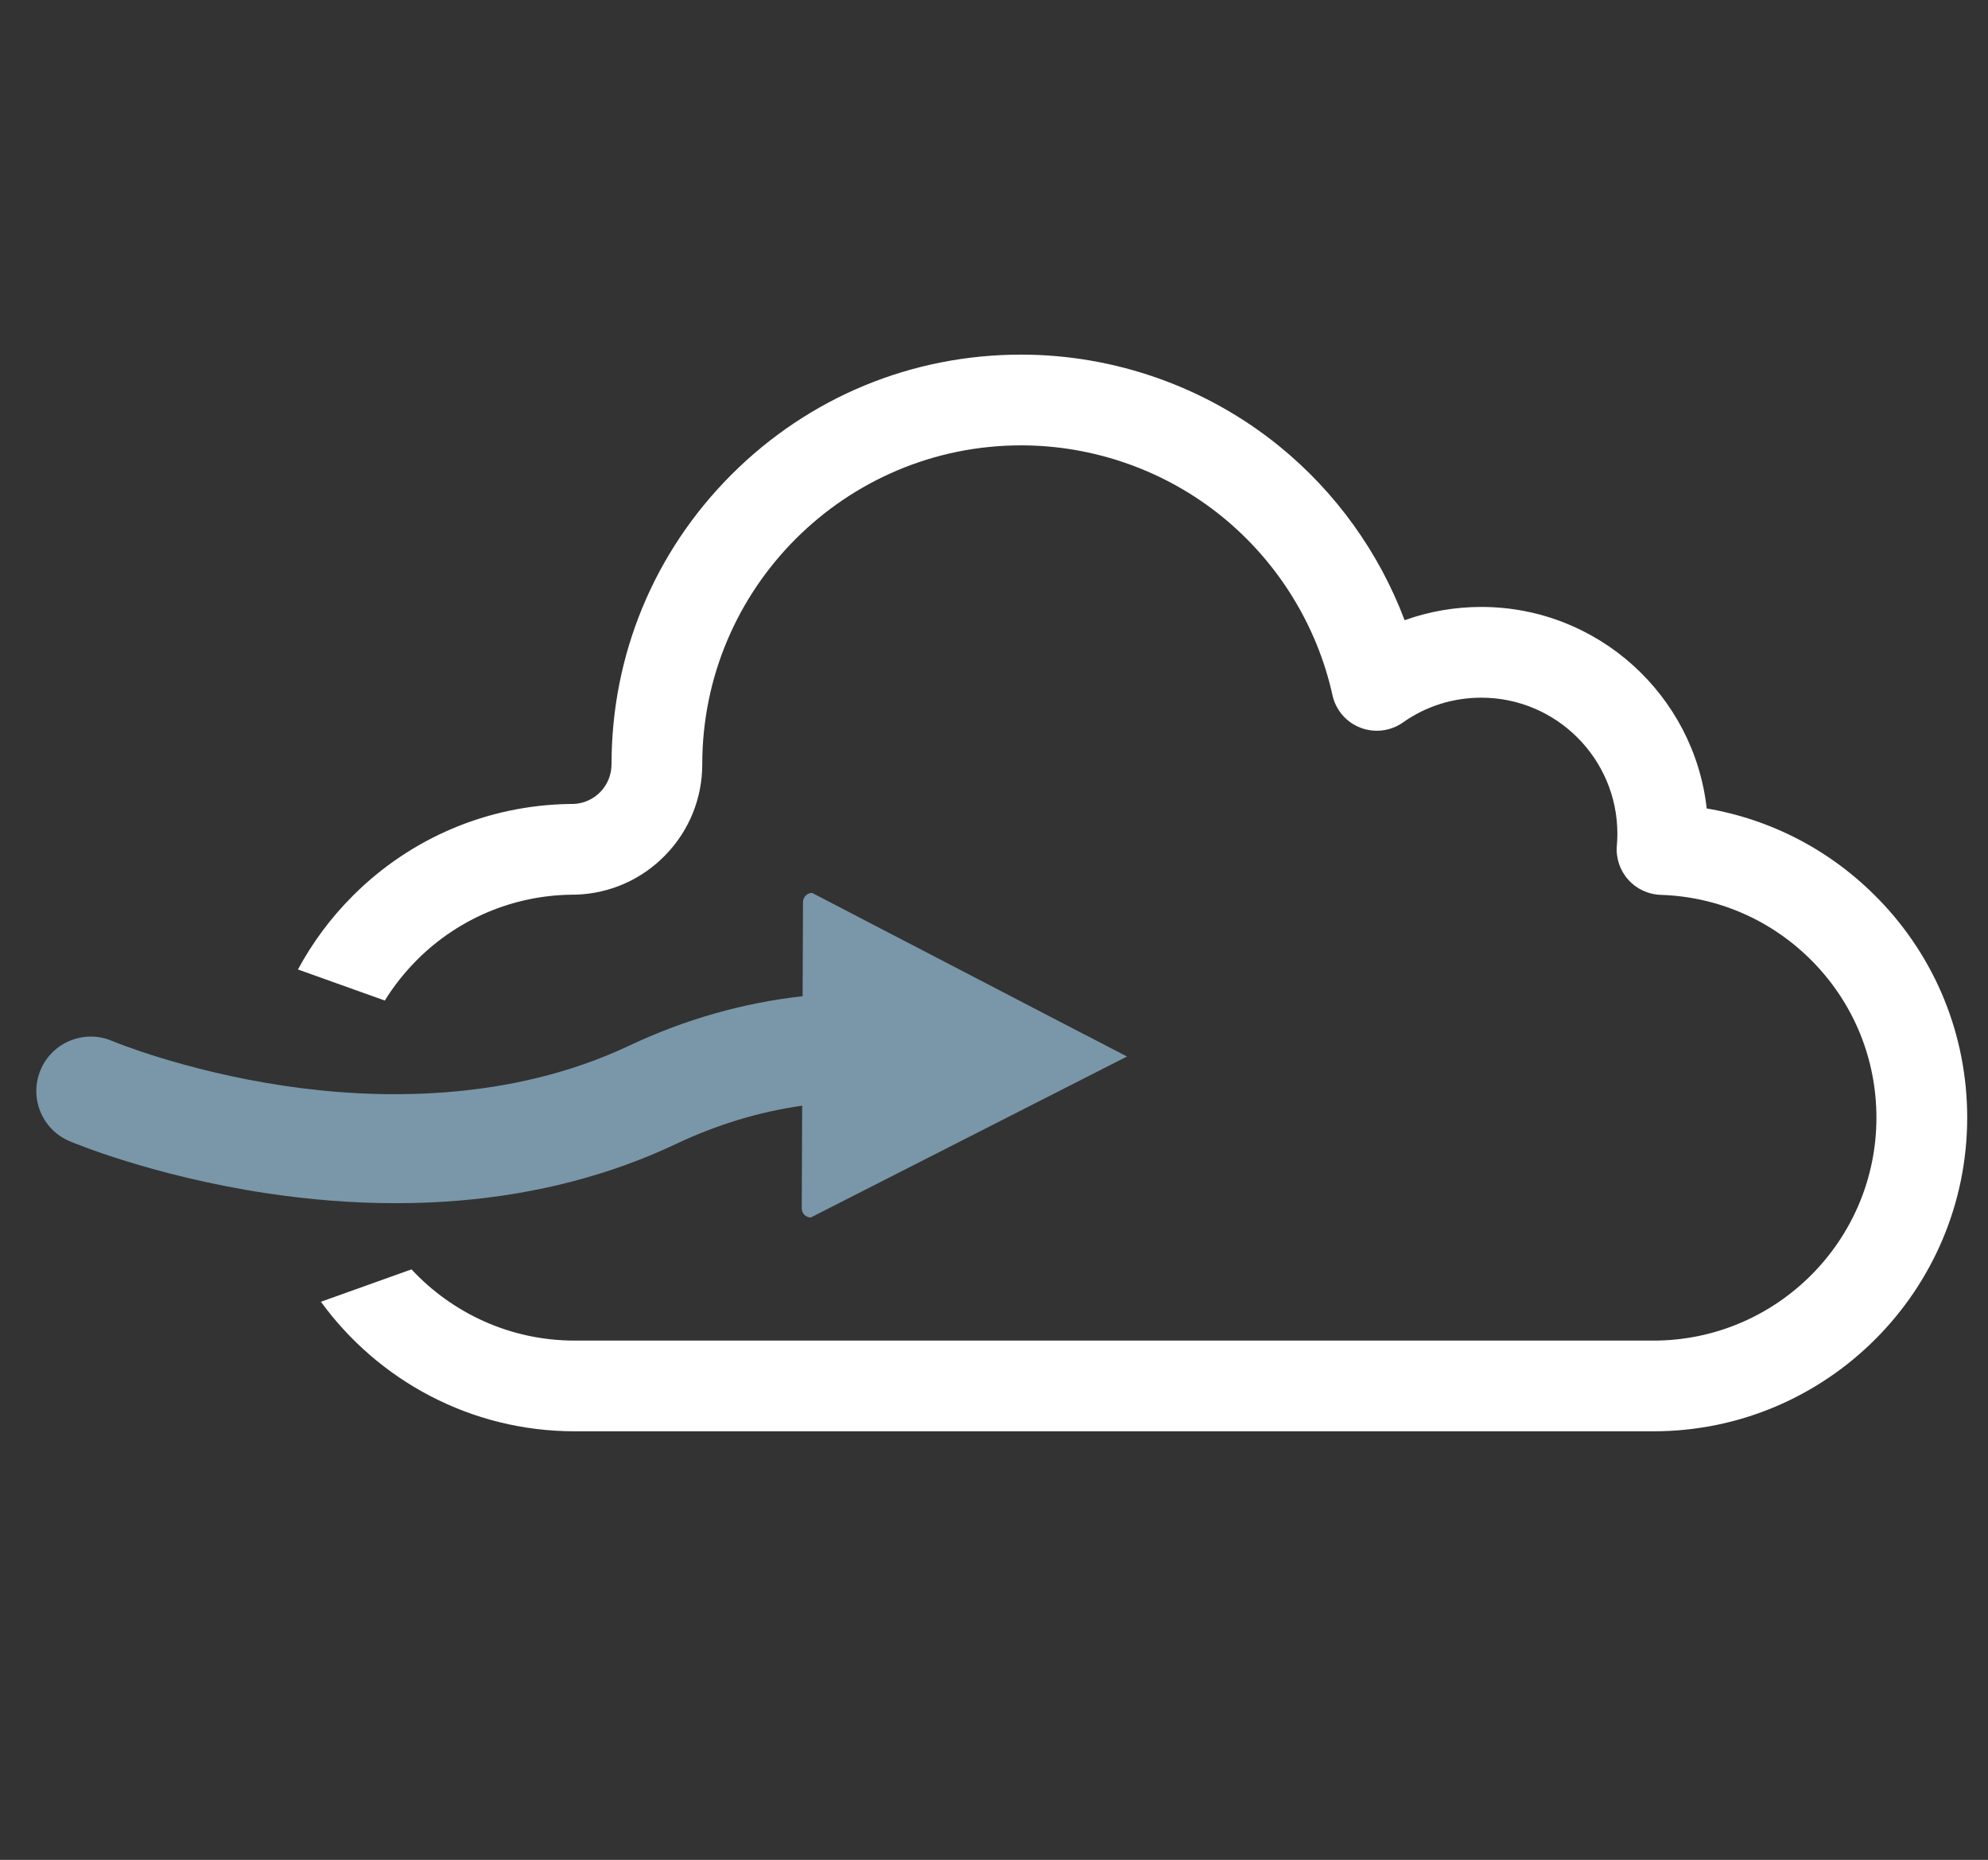 <?xml version="1.0" encoding="UTF-8"?>
<svg id="objects" xmlns="http://www.w3.org/2000/svg" viewBox="0 0 522.77 489.07">
  <rect x="0" y="0" width="522.77" height="489.07" fill="#333333" stroke="none"/>
  <defs>
    <style>
      .cls-1 {
        fill: #fff;
      }

      .cls-2 {
        fill: #7997a8;
      }
    </style>
  </defs>
  <path class="cls-2" d="m285.41,272.15l-71.85-37.35c-1.31,0-2.39,1.06-2.4,2.38l-.1,23.24v1.54c-15.62,1.74-30.93,6.08-45.54,12.98-32.04,15.13-66.99,14.12-90.67,10.6-13.2-1.96-24.51-4.9-32.54-7.35-8.03-2.46-12.79-4.44-12.87-4.48-7.28-3.07-15.67.33-18.75,7.6-3.09,7.28.31,15.68,7.59,18.77.87.37,21.74,9.12,51.52,13.65,11.65,1.77,23.11,2.66,34.24,2.66,5.65,0,11.22-.22,16.68-.68,20.6-1.73,39.79-6.73,57.04-14.89,10.81-5.11,21.89-8.47,33.18-10.07l-.11,27c0,1.32,1.06,2.39,2.37,2.4l50.45-25.68,32.71-16.65-10.94-5.69Z"/>
  <path class="cls-1" d="m493.99,236.44c-12.31-12.68-28.06-20.93-45.19-23.85-3.32-29.77-28.64-52.99-59.28-52.99-6.95,0-13.75,1.19-20.16,3.49-6.69-17.76-18.07-33.65-32.93-45.74-19.11-15.54-43.23-24.1-67.91-24.1-28.77,0-55.81,11.2-76.16,31.54-20.34,20.34-31.55,47.39-31.55,76.16,0,5.65-4.4,10.24-10.04,10.46-.05,0-.1,0-.15,0-.23,0-.56,0-.62,0h-.18c-21.54.33-41.79,8.9-57.04,24.14-5.81,5.81-10.64,12.34-14.43,19.38l22.84,8.17c2.37-3.83,5.2-7.41,8.46-10.68,10.82-10.81,25.18-16.9,40.45-17.15.77,0,1.17,0,1.45-.02,8.91-.31,17.24-4.01,23.45-10.42,6.24-6.44,9.67-14.92,9.67-23.88,0-46.24,37.61-83.84,83.85-83.84,19.21,0,37.98,6.66,52.85,18.75,14.67,11.93,24.97,28.6,29.02,46.94.86,3.9,3.61,7.11,7.34,8.55,3.72,1.44,7.92.93,11.19-1.37,6.04-4.27,13.17-6.52,20.6-6.52,19.74,0,35.79,16.05,35.79,35.79,0,1.01-.04,2.06-.14,3.11-.28,3.26.8,6.5,2.98,8.95,2.18,2.45,5.27,3.89,8.54,4,15.26.48,29.52,6.79,40.18,17.76,10.68,11,16.56,25.5,16.56,40.83,0,32.32-26.3,58.62-58.62,58.62H151.11c-16.92,0-32.19-7.22-42.9-18.73l-23.82,8.52c15.01,20.63,39.33,34.06,66.72,34.06h283.71c45.48,0,82.48-37,82.48-82.48,0-21.57-8.27-41.98-23.3-57.45Z"/>
</svg>